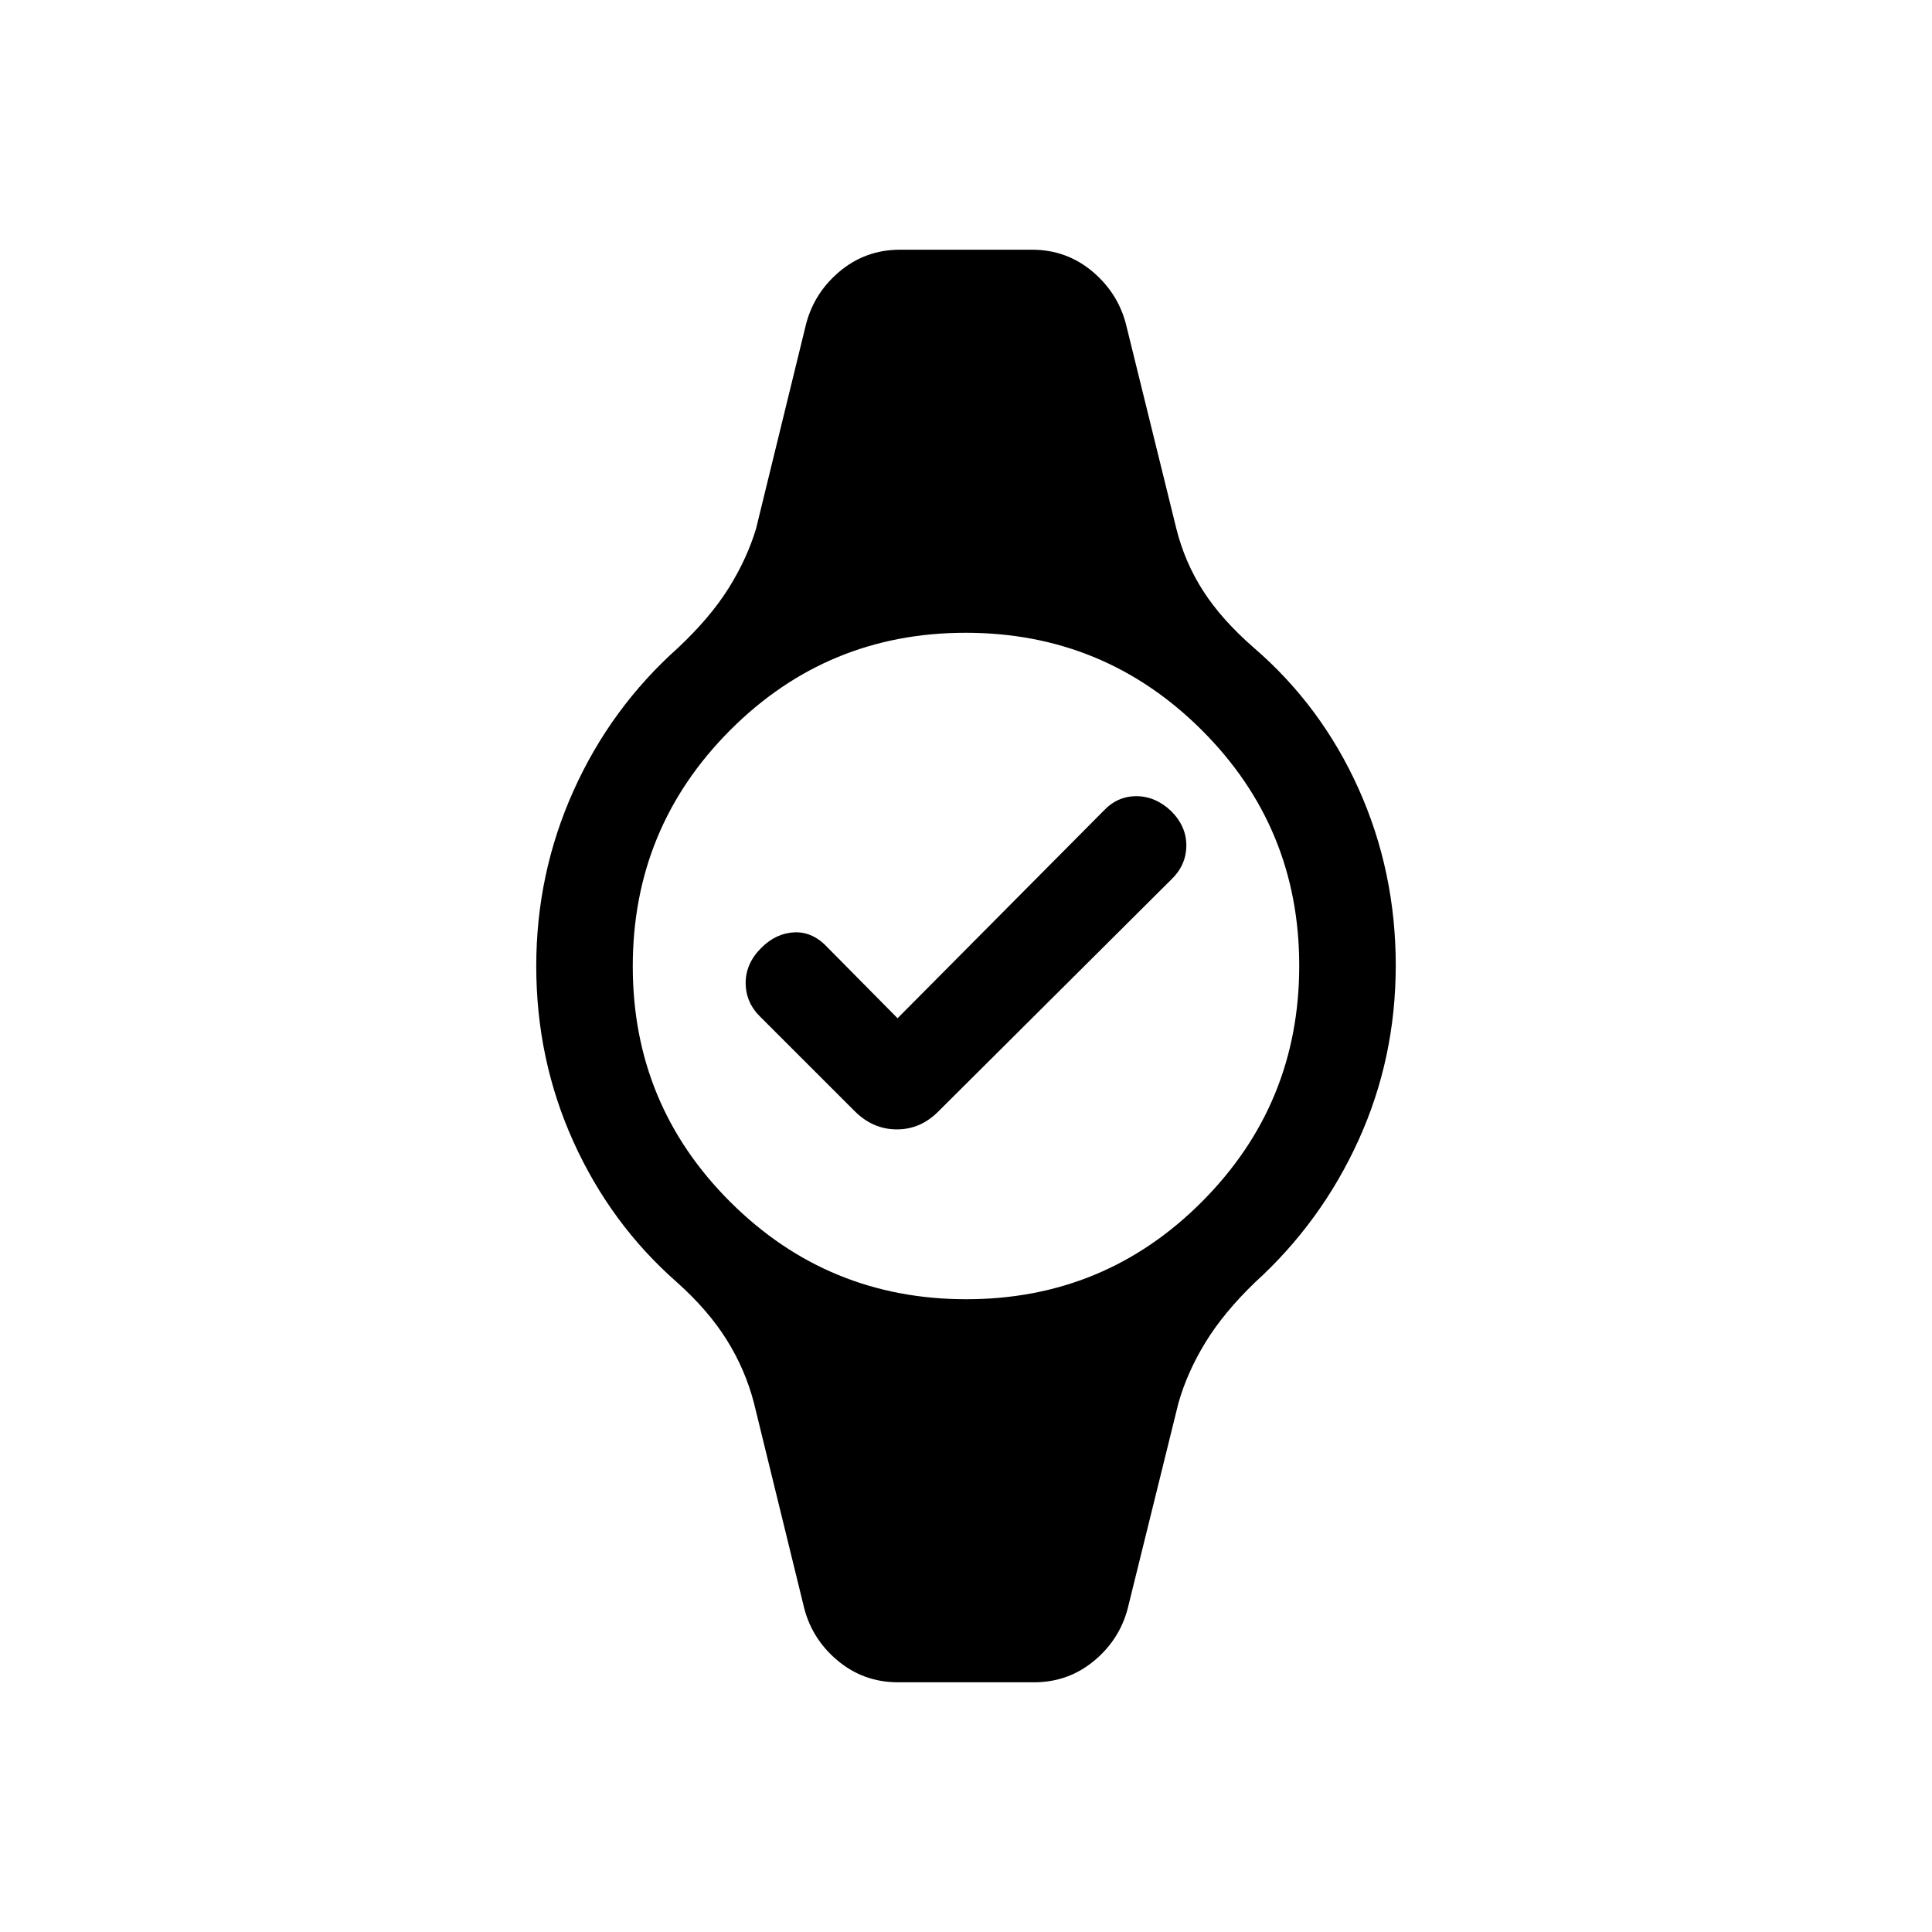 <svg xmlns="http://www.w3.org/2000/svg" height="20" viewBox="0 -960 960 960" width="20"><path d="M446-454.04 548.25-557q6.86-7.38 16.38-7.38t17.33 7.42q7.62 7.61 7.52 17.28-.1 9.67-7.52 16.76L466.69-408.15q-9.01 9.34-21.02 9.34-12.02 0-21.13-9.21l-46.51-46.49q-7.41-7.08-7.51-16.86-.1-9.78 7.71-17.59 7.42-7.42 16.62-7.77 9.19-.35 16.61 7.77L446-454.04Zm.21 329.96q-17.33 0-30.37-11.1-13.05-11.1-16.72-27.71l-24.46-99.88q-4.31-16.65-13.54-31.44-9.23-14.79-24.86-28.73-32.84-28.87-51.32-69.74-18.48-40.86-18.48-87.27 0-45.89 18.48-87.06 18.48-41.18 52.02-71.13 15.95-15 25.05-29.54 9.1-14.53 13.65-29.55l24.46-100.08q3.75-16.44 16.75-27.53 13.01-11.08 30.34-11.08h65.58q17.33 0 30.34 11.08 13 11.09 16.75 27.53l24.66 100.08q4.19 16.71 13.38 30.97 9.19 14.26 25.19 28.2 33.47 28.87 51.95 69.97 18.48 41.11 18.48 87.79 0 46.14-18.48 86.81-18.48 40.68-51.39 70.63-15.58 15-24.68 29.87-9.1 14.87-13.45 30.22l-24.66 99.88q-3.67 16.61-16.72 27.71-13.04 11.1-30.37 11.1h-67.58Zm33.95-190.34q68.79 0 117.1-48.48 48.32-48.48 48.32-117.26 0-68.79-48.48-117.1-48.48-48.32-117.26-48.32-68.79 0-117.1 48.48-48.32 48.48-48.32 117.26 0 68.79 48.48 117.1 48.48 48.32 117.26 48.32Z"/></svg>